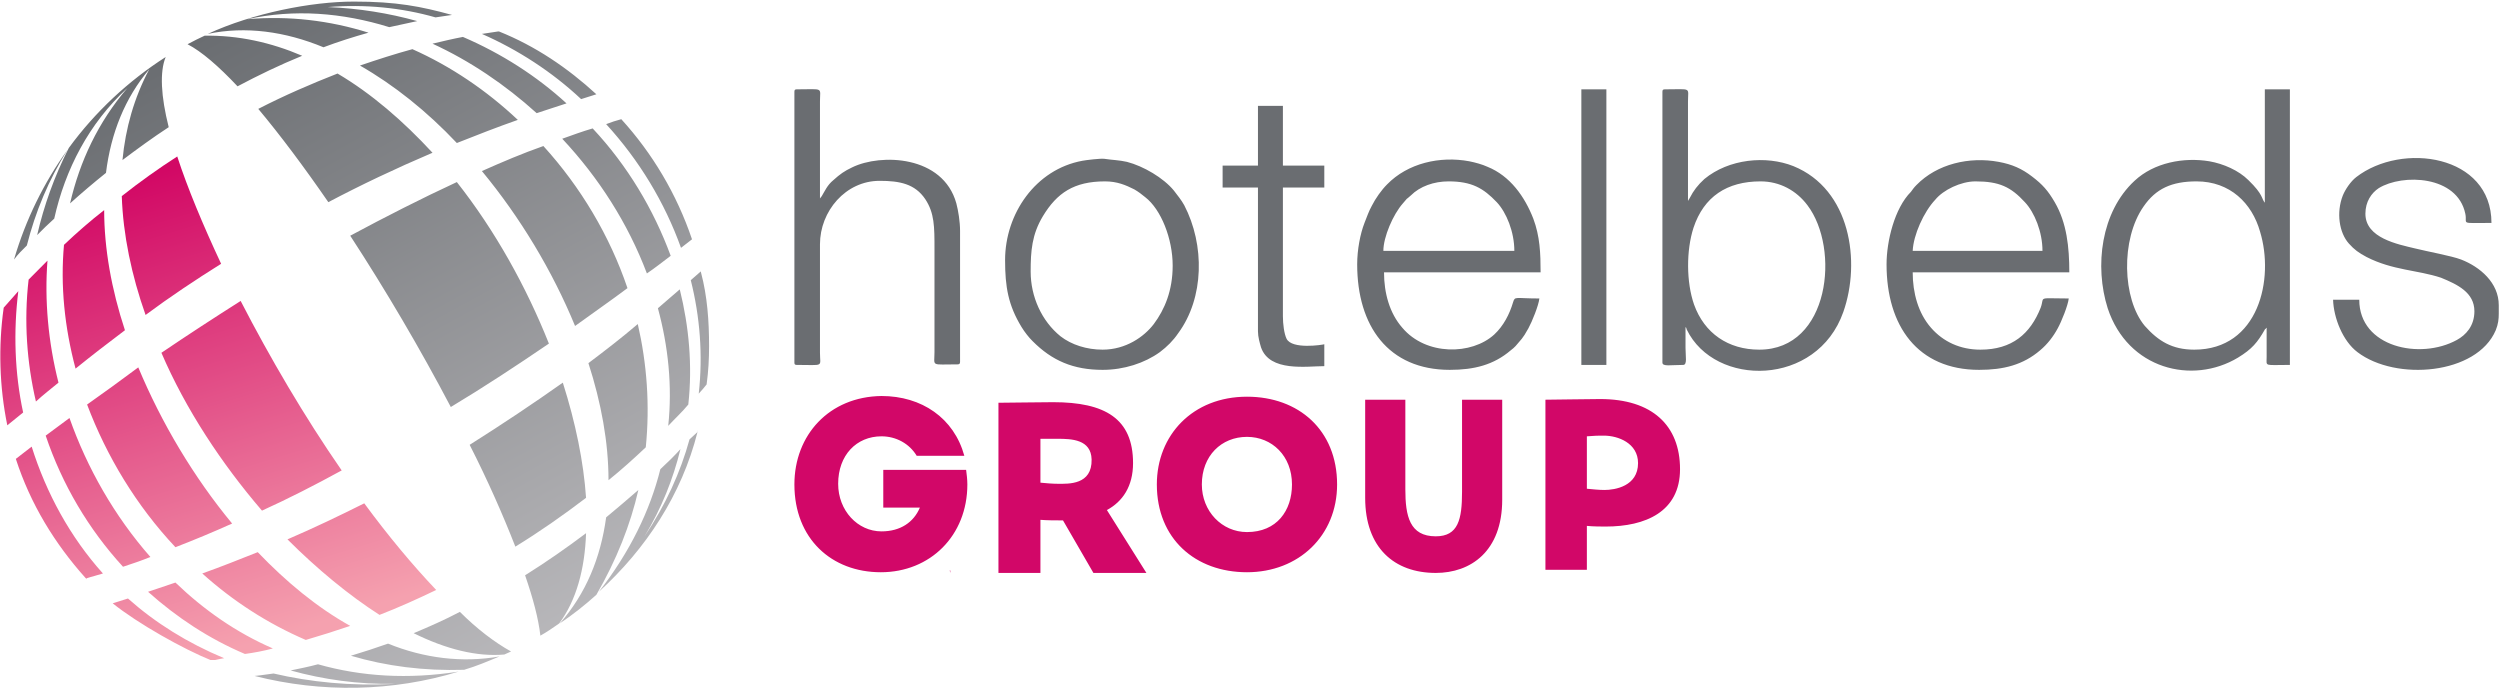 <?xml version="1.0" encoding="UTF-8"?> <svg xmlns="http://www.w3.org/2000/svg" xmlns:xlink="http://www.w3.org/1999/xlink" width="87pt" height="24pt" viewBox="0 0 87 24" version="1.1"><defs><clipPath id="clip1"><path d="M 0 5 L 16 5 L 16 23 L 0 23 Z M 0 5 "></path></clipPath><clipPath id="clip2"><path d="M 2.035 13.316 C 1.676 11.895 1.547 10.449 1.652 9.07 C 1.441 9.285 1.207 9.516 0.996 9.73 C 0.828 11.172 0.934 12.617 1.25 13.973 C 1.504 13.738 1.781 13.527 2.035 13.316 M 2.227 8.52 C 2.098 9.941 2.246 11.383 2.629 12.828 C 3.18 12.383 3.754 11.938 4.348 11.492 C 3.879 10.07 3.625 8.648 3.625 7.312 C 3.137 7.691 2.672 8.098 2.227 8.52 Z M 5.066 10.961 C 5.895 10.344 6.785 9.75 7.695 9.18 C 7.059 7.82 6.527 6.547 6.168 5.445 C 5.512 5.867 4.855 6.336 4.238 6.824 C 4.281 8.16 4.578 9.582 5.066 10.961 Z M 3.012 20.125 C 2.988 20.125 3.074 20.211 2.969 20.105 C 1.906 18.918 1.059 17.539 0.551 15.969 L 1.102 15.543 C 1.609 17.156 2.438 18.684 3.582 19.957 C 3.391 20.02 3.199 20.062 3.012 20.125 Z M 5.234 19.383 C 3.984 17.961 3.031 16.285 2.418 14.547 C 2.141 14.758 1.867 14.949 1.59 15.16 C 2.164 16.859 3.074 18.406 4.281 19.723 C 4.602 19.617 4.918 19.512 5.234 19.383 Z M 3.031 14.078 C 3.711 15.883 4.75 17.602 6.105 19.043 C 6.762 18.789 7.418 18.516 8.078 18.219 C 6.742 16.605 5.617 14.715 4.812 12.785 C 4.219 13.23 3.625 13.656 3.031 14.078 Z M 9.117 17.77 C 10.047 17.348 10.961 16.879 11.891 16.371 C 10.598 14.504 9.391 12.445 8.375 10.473 C 7.441 11.066 6.527 11.66 5.617 12.277 C 6.465 14.25 7.715 16.137 9.117 17.77 Z M 13.207 21.398 C 13.863 21.145 14.52 20.848 15.18 20.531 C 14.352 19.66 13.504 18.641 12.676 17.516 C 11.828 17.941 10.938 18.367 10.004 18.77 C 11.043 19.809 12.148 20.719 13.207 21.398 Z M 7.039 19.957 C 8.098 20.91 9.305 21.695 10.641 22.27 C 11.152 22.121 11.68 21.953 12.188 21.781 C 11.043 21.145 9.965 20.254 8.969 19.215 C 8.332 19.469 7.695 19.723 7.039 19.957 Z M 9.496 22.566 C 8.227 22.016 7.102 21.23 6.105 20.273 C 5.789 20.383 5.469 20.488 5.152 20.594 C 6.148 21.484 7.27 22.227 8.523 22.758 C 8.84 22.715 9.18 22.652 9.496 22.566 Z M 3.922 20.996 L 4.453 20.828 C 5.406 21.676 6.527 22.375 7.801 22.906 C 7.652 22.926 7.504 22.969 7.379 22.992 C 6.379 22.59 4.789 21.695 3.922 20.996 Z M 0.254 14.801 C -0.02 13.465 -0.062 12.062 0.129 10.707 C 0.297 10.516 0.465 10.324 0.637 10.133 C 0.465 11.531 0.508 12.977 0.805 14.355 Z M 0.254 14.801 "></path></clipPath><linearGradient id="linear0" gradientUnits="userSpaceOnUse" x1="23.964" y1="28.68" x2="47.023" y2="103.666" gradientTransform="matrix(0.212,0,0,0.212,0,0.054)"><stop offset="0" style="stop-color:rgb(82.353%,3.137%,39.608%);stop-opacity:1;"></stop><stop offset="1" style="stop-color:rgb(96.078%,63.137%,68.627%);stop-opacity:1;"></stop></linearGradient><clipPath id="clip3"><path d="M 0 0 L 25 0 L 25 24 L 0 24 Z M 0 0 "></path></clipPath><clipPath id="clip4"><path d="M 17.383 22.844 C 16.98 23.012 16.578 23.184 16.152 23.309 C 14.754 23.352 13.441 23.184 12.211 22.82 C 12.633 22.695 13.078 22.547 13.504 22.398 C 14.754 22.906 16.09 23.074 17.383 22.844 M 17.785 22.672 L 17.551 22.777 C 16.598 22.863 15.516 22.59 14.395 22.035 C 14.945 21.805 15.477 21.57 16.004 21.293 C 16.598 21.887 17.215 22.355 17.785 22.672 Z M 24.273 15.035 C 23.723 17.219 22.473 19.109 20.84 20.594 C 21.918 19.215 22.621 17.77 22.98 16.328 C 23.234 16.094 23.469 15.863 23.68 15.629 C 23.426 16.668 23.023 17.688 22.43 18.664 C 23.172 17.559 23.68 16.434 23.996 15.289 L 24.273 15.035 C 24.293 14.93 24.293 15.012 24.273 15.035 Z M 20.754 20.699 C 20.352 21.059 19.926 21.398 19.48 21.695 C 20.395 20.656 20.902 19.406 21.094 18.004 C 21.473 17.688 21.855 17.367 22.215 17.051 C 21.941 18.258 21.453 19.488 20.754 20.699 Z M 19.461 21.695 C 19.25 21.844 19.035 21.992 18.805 22.121 C 18.738 21.527 18.551 20.828 18.273 20.02 C 19.016 19.555 19.715 19.066 20.395 18.555 C 20.352 19.809 20.055 20.891 19.461 21.695 Z M 19.586 13.316 C 20.031 14.715 20.309 16.074 20.395 17.324 C 19.586 17.941 18.762 18.516 17.934 19.023 C 17.512 17.941 16.98 16.73 16.344 15.48 C 17.488 14.758 18.57 14.035 19.586 13.316 Z M 21.176 16.711 C 21.176 15.395 20.922 14.016 20.477 12.637 C 21.07 12.191 21.645 11.746 22.195 11.277 C 22.512 12.656 22.621 14.102 22.473 15.566 C 22.047 15.969 21.621 16.352 21.176 16.711 Z M 24.398 9.496 C 24.613 10.301 24.676 11.172 24.676 12.043 C 24.676 12.488 24.652 12.934 24.59 13.379 C 24.504 13.484 24.422 13.59 24.316 13.699 C 24.465 12.359 24.359 11.023 24.039 9.75 L 24.379 9.453 C 24.398 9.453 24.359 9.328 24.398 9.496 Z M 23.254 14.82 C 23.402 13.441 23.254 12.043 22.895 10.727 C 23.148 10.516 23.402 10.281 23.656 10.07 C 23.977 11.363 24.102 12.723 23.953 14.078 C 23.742 14.336 23.488 14.566 23.254 14.82 Z M 21.621 4.148 C 22.703 5.336 23.551 6.758 24.082 8.328 L 23.699 8.625 C 23.129 7.035 22.238 5.57 21.094 4.32 C 21.262 4.254 21.453 4.191 21.621 4.148 Z M 22.512 9.516 C 21.855 7.777 20.84 6.188 19.566 4.828 C 19.926 4.699 20.266 4.574 20.625 4.469 C 21.836 5.762 22.746 7.289 23.34 8.902 C 23.062 9.113 22.789 9.328 22.512 9.516 Z M 20.012 11.344 C 19.227 9.434 18.105 7.566 16.77 5.953 C 17.488 5.633 18.188 5.336 18.91 5.082 C 20.203 6.504 21.219 8.203 21.836 10.027 C 21.242 10.473 20.625 10.898 20.012 11.344 Z M 15.898 6.336 C 17.234 8.031 18.316 9.984 19.102 11.957 C 17.977 12.723 16.852 13.465 15.688 14.164 C 14.629 12.148 13.418 10.09 12.188 8.203 C 13.418 7.543 14.668 6.906 15.898 6.336 Z M 18.676 3.938 C 17.574 2.941 16.344 2.113 15.051 1.52 C 15.41 1.434 15.773 1.348 16.109 1.285 C 17.445 1.859 18.676 2.645 19.715 3.598 C 19.375 3.703 19.016 3.832 18.676 3.938 Z M 15.898 4.977 C 14.859 3.875 13.715 2.961 12.527 2.281 C 13.145 2.07 13.738 1.879 14.352 1.711 C 15.688 2.305 16.938 3.152 18.02 4.172 C 17.297 4.426 16.598 4.699 15.898 4.977 Z M 11.746 2.559 C 12.93 3.258 14.035 4.215 15.051 5.316 C 13.758 5.867 12.551 6.441 11.426 7.035 C 10.578 5.805 9.75 4.699 8.988 3.789 C 9.898 3.32 10.832 2.918 11.746 2.559 Z M 17.363 1.094 C 18.633 1.602 19.758 2.367 20.754 3.281 L 20.223 3.449 C 19.207 2.496 18.02 1.73 16.77 1.18 L 17.34 1.094 C 17.32 1.094 17.32 1.094 17.363 1.094 Z M 12.316 0.055 C 13.801 0.055 14.648 0.223 15.73 0.52 C 15.559 0.543 15.285 0.586 15.156 0.605 C 13.969 0.266 12.699 0.141 11.406 0.246 C 12.484 0.289 13.523 0.457 14.52 0.734 C 14.203 0.797 13.863 0.883 13.547 0.945 C 11.914 0.438 10.238 0.309 8.605 0.668 C 10.047 0.543 11.469 0.711 12.824 1.137 C 12.297 1.285 11.766 1.453 11.258 1.645 C 9.922 1.094 8.543 0.902 7.23 1.18 C 8.797 0.457 10.832 0.055 12.316 0.055 Z M 6.527 1.539 C 6.719 1.434 6.934 1.328 7.121 1.242 C 8.289 1.223 9.434 1.477 10.516 1.941 C 9.73 2.262 8.988 2.621 8.266 3.004 C 7.609 2.305 7.016 1.793 6.527 1.539 Z M 2.395 5.148 C 3.309 3.895 4.473 2.812 5.766 1.984 C 5.555 2.496 5.598 3.344 5.871 4.426 C 5.32 4.785 4.77 5.188 4.262 5.57 C 4.367 4.469 4.664 3.406 5.195 2.41 C 4.348 3.406 3.859 4.637 3.688 6.016 C 3.266 6.355 2.84 6.715 2.438 7.078 C 2.777 5.613 3.414 4.254 4.43 3.066 C 3.094 4.297 2.27 5.891 1.887 7.609 C 1.676 7.797 1.484 7.988 1.293 8.18 C 1.527 7.164 1.887 6.145 2.395 5.148 Z M 0.488 9.031 C 0.891 7.648 1.527 6.355 2.352 5.211 C 1.695 6.25 1.23 7.375 0.934 8.543 C 0.785 8.691 0.613 8.859 0.488 9.031 Z M 15.961 23.371 C 13.672 24.074 11.191 24.117 8.859 23.523 C 9.117 23.5 9.348 23.457 9.52 23.438 C 10.789 23.734 12.211 23.883 13.738 23.797 C 12.465 23.82 11.258 23.648 10.113 23.332 C 10.43 23.266 10.746 23.203 11.066 23.117 C 12.57 23.543 14.203 23.648 15.961 23.371 Z M 15.961 23.371 "></path></clipPath><linearGradient id="linear1" gradientUnits="userSpaceOnUse" x1="31.967" y1="6.455" x2="88.47" y2="110.221" gradientTransform="matrix(0.212,0,0,0.212,0,0.054)"><stop offset="0" style="stop-color:rgb(41.569%,42.745%,44.314%);stop-opacity:1;"></stop><stop offset="1" style="stop-color:rgb(73.333%,72.941%,74.118%);stop-opacity:1;"></stop></linearGradient></defs><g id="surface1"><path style=" stroke:none;fill-rule:evenodd;fill:rgb(41.569%,42.745%,44.314%);fill-opacity:1;" d="M 57.852 3.195 L 57.852 12.617 C 57.852 12.766 58.148 12.699 58.574 12.699 C 58.723 12.699 58.656 12.402 58.656 12.105 C 58.656 11.871 58.656 11.617 58.656 11.383 C 58.656 11.383 58.656 11.383 58.68 11.406 L 58.699 11.469 C 59.676 13.484 63.234 13.465 64.148 10.855 C 64.762 9.113 64.402 6.59 62.41 5.781 C 61.457 5.402 60.164 5.527 59.312 6.23 C 59.082 6.441 58.934 6.633 58.805 6.887 L 58.742 6.992 L 58.742 3.535 C 58.742 3.023 58.891 3.109 57.938 3.109 C 57.871 3.109 57.852 3.129 57.852 3.195 M 78.816 7.055 C 78.691 6.906 78.773 6.781 78.246 6.27 C 77.906 5.93 77.375 5.699 76.887 5.613 C 75.996 5.465 74.961 5.656 74.281 6.293 C 73.113 7.375 72.883 9.262 73.348 10.727 C 74.047 12.848 76.293 13.402 77.883 12.445 C 78.371 12.148 78.562 11.914 78.816 11.469 C 78.816 11.469 78.816 11.449 78.84 11.449 C 78.879 11.383 78.859 11.426 78.879 11.406 L 78.879 12.426 C 78.879 12.766 78.773 12.699 79.688 12.699 L 79.688 3.109 L 78.816 3.109 Z M 76.359 12.168 C 75.594 12.168 75.109 11.871 74.641 11.344 C 73.855 10.41 73.793 8.328 74.598 7.184 C 75.023 6.566 75.574 6.312 76.441 6.312 C 77.609 6.312 78.371 7.078 78.648 8.055 C 79.156 9.707 78.605 12.168 76.359 12.168 Z M 47.23 9.199 C 47.23 11.344 48.312 12.871 50.453 12.871 C 51.301 12.871 51.98 12.699 52.574 12.191 C 52.68 12.105 52.656 12.129 52.742 12.043 C 52.934 11.809 52.977 11.809 53.188 11.426 C 53.316 11.195 53.547 10.621 53.57 10.387 C 52.723 10.387 52.723 10.301 52.656 10.516 C 52.531 10.938 52.32 11.344 52 11.641 C 51.215 12.359 49.625 12.383 48.801 11.406 C 48.355 10.898 48.164 10.195 48.164 9.477 L 53.613 9.477 C 53.613 8.816 53.59 8.223 53.359 7.609 C 53.062 6.844 52.551 6.121 51.766 5.805 C 51.578 5.719 51.344 5.656 51.133 5.613 C 50.113 5.422 48.992 5.676 48.27 6.418 C 48.078 6.609 47.867 6.906 47.738 7.164 C 47.633 7.352 47.57 7.543 47.484 7.758 C 47.336 8.137 47.23 8.691 47.23 9.199 Z M 50.41 6.312 C 51.215 6.312 51.621 6.547 52.086 7.035 C 52.426 7.395 52.699 8.074 52.699 8.73 L 48.141 8.73 C 48.141 8.246 48.48 7.461 48.82 7.078 C 49.055 6.801 48.863 7.016 49.098 6.801 C 49.414 6.484 49.902 6.312 50.41 6.312 Z M 65.652 9.199 C 65.652 11.344 66.734 12.871 68.875 12.871 C 69.723 12.871 70.402 12.699 70.996 12.191 C 71.25 11.98 71.461 11.703 71.609 11.426 C 71.738 11.195 71.969 10.621 71.992 10.387 C 70.867 10.387 71.164 10.301 71.016 10.707 C 70.656 11.617 70.02 12.168 68.918 12.168 C 68.219 12.168 67.625 11.895 67.199 11.406 C 66.754 10.898 66.562 10.195 66.562 9.477 L 72.012 9.477 C 72.012 8.605 71.926 7.758 71.504 7.035 C 71.27 6.633 71.078 6.418 70.719 6.145 C 70.359 5.867 70.02 5.719 69.555 5.633 C 68.535 5.445 67.414 5.699 66.691 6.441 C 66.605 6.527 66.562 6.59 66.5 6.676 C 65.93 7.246 65.652 8.395 65.652 9.199 Z M 68.746 6.312 C 69.574 6.312 69.977 6.504 70.465 7.035 C 70.805 7.395 71.078 8.074 71.078 8.73 L 66.562 8.73 C 66.586 8.18 66.945 7.375 67.348 6.949 C 67.625 6.609 68.238 6.312 68.746 6.312 Z M 27.645 3.195 L 27.645 12.617 C 27.645 12.68 27.664 12.699 27.727 12.699 C 28.703 12.699 28.535 12.785 28.535 12.277 L 28.535 8.5 C 28.535 7.352 29.426 6.293 30.609 6.293 C 31.312 6.293 31.84 6.398 32.199 6.93 C 32.52 7.418 32.52 7.883 32.52 8.668 L 32.52 12.254 C 32.52 12.766 32.371 12.68 33.324 12.68 C 33.387 12.68 33.41 12.656 33.41 12.594 L 33.41 8.031 C 33.41 7.715 33.348 7.332 33.281 7.078 C 32.816 5.402 30.652 5.336 29.656 5.824 C 29.383 5.953 29.234 6.059 29 6.27 C 28.789 6.441 28.703 6.652 28.598 6.824 L 28.535 6.906 L 28.535 3.535 C 28.535 3.023 28.684 3.109 27.727 3.109 C 27.664 3.109 27.645 3.129 27.645 3.195 Z M 34.977 9.051 C 34.977 9.984 35.086 10.621 35.551 11.383 C 35.656 11.555 35.805 11.746 35.934 11.871 C 36.609 12.551 37.352 12.871 38.371 12.871 C 39.113 12.871 39.832 12.637 40.363 12.254 C 40.617 12.062 40.828 11.852 41 11.598 C 41.91 10.367 41.93 8.52 41.211 7.141 C 41.105 6.949 40.977 6.801 40.852 6.633 C 40.488 6.188 39.789 5.781 39.219 5.633 C 38.941 5.57 38.711 5.57 38.434 5.527 C 38.305 5.508 37.797 5.57 37.672 5.594 C 36.039 5.891 34.977 7.438 34.977 9.051 Z M 38.371 12.168 C 37.82 12.168 37.289 12 36.906 11.703 C 36.25 11.172 35.867 10.324 35.867 9.453 C 35.867 8.73 35.91 8.16 36.293 7.523 C 36.781 6.715 37.375 6.312 38.453 6.312 C 38.879 6.312 39.176 6.441 39.473 6.59 C 39.621 6.676 39.727 6.758 39.855 6.863 C 40.406 7.289 40.809 8.309 40.809 9.242 C 40.809 10.113 40.531 10.77 40.152 11.277 C 39.812 11.723 39.176 12.168 38.371 12.168 Z M 86.109 10.832 C 86.109 11.344 85.812 11.66 85.496 11.832 C 84.223 12.531 82.102 12.086 82.102 10.43 L 81.191 10.43 C 81.211 11.066 81.531 11.871 82.039 12.254 C 83.375 13.273 86.195 13.039 86.852 11.492 C 86.938 11.277 86.957 11.109 86.957 10.918 L 86.957 10.621 C 86.957 9.836 86.301 9.285 85.645 9.031 C 85.305 8.902 84.477 8.754 84.055 8.648 C 83.438 8.5 82.316 8.285 82.316 7.438 C 82.316 7.016 82.527 6.715 82.781 6.547 C 83.609 6.039 85.516 6.102 85.793 7.438 C 85.875 7.82 85.559 7.758 86.703 7.758 C 86.703 5.379 83.586 4.934 81.996 6.164 C 81.805 6.312 81.617 6.59 81.531 6.801 C 81.297 7.395 81.402 8.098 81.742 8.477 C 81.934 8.691 82.082 8.797 82.359 8.945 C 83.27 9.41 84.117 9.391 84.945 9.664 C 85.516 9.898 86.109 10.176 86.109 10.832 Z M 43.777 5.762 L 42.547 5.762 L 42.547 6.527 L 43.777 6.527 L 43.777 11.531 C 43.777 11.723 43.84 11.938 43.883 12.086 C 44.18 12.953 45.473 12.742 46.086 12.742 L 46.086 11.98 C 46.023 12 44.961 12.168 44.773 11.789 C 44.688 11.617 44.645 11.277 44.645 11.004 L 44.645 6.527 L 46.086 6.527 L 46.086 5.762 L 44.645 5.762 L 44.645 3.684 L 43.777 3.684 Z M 55.031 12.699 L 55.902 12.699 L 55.902 3.109 L 55.031 3.109 Z M 61.223 12.168 C 60.141 12.168 59.312 11.598 58.953 10.598 C 58.68 9.816 58.68 8.711 58.934 7.926 C 59.293 6.844 60.098 6.312 61.266 6.312 C 61.941 6.312 62.516 6.633 62.898 7.141 C 64.043 8.648 63.68 12.168 61.223 12.168 Z M 61.223 12.168 "></path><g clip-path="url(#clip1)" clip-rule="nonzero"><g clip-path="url(#clip2)" clip-rule="nonzero"><path style=" stroke:none;fill-rule:nonzero;fill:url(#linear0);" d="M -0.062 5.422 L 15.199 5.422 L 15.199 22.969 L -0.062 22.969 Z M -0.062 5.422 "></path></g></g><g clip-path="url(#clip3)" clip-rule="nonzero"><g clip-path="url(#clip4)" clip-rule="nonzero"><path style=" stroke:none;fill-rule:nonzero;fill:url(#linear1);" d="M 0.488 0.055 L 24.695 0.055 L 24.695 24.117 L 0.488 24.117 Z M 0.488 0.055 "></path></g></g><path style=" stroke:none;fill-rule:nonzero;fill:rgb(82.353%,2.745%,40.784%);fill-opacity:1;" d="M 55.816 15.16 C 56.305 15.16 57.004 15.418 57.004 16.117 C 57.004 16.922 56.199 17.051 55.836 17.051 C 55.648 17.051 55.414 17.027 55.223 17.008 L 55.223 15.184 C 55.5 15.16 55.625 15.16 55.816 15.16 M 55.223 19.828 L 55.223 18.301 C 55.434 18.324 55.754 18.324 55.879 18.324 C 57.258 18.324 58.465 17.812 58.465 16.328 C 58.465 14.801 57.492 13.887 55.688 13.887 C 55.223 13.887 54.098 13.91 53.781 13.91 L 53.781 19.828 Z M 52.277 13.91 L 50.879 13.91 L 50.879 17.113 C 50.879 18.07 50.75 18.664 49.965 18.664 C 49.055 18.664 48.906 17.961 48.906 17.027 L 48.906 13.91 L 47.508 13.91 L 47.508 17.324 C 47.508 19.066 48.523 19.938 49.965 19.938 C 51.176 19.938 52.277 19.191 52.277 17.391 Z M 41.824 16.859 C 41.824 15.863 42.504 15.203 43.395 15.203 C 44.262 15.203 44.961 15.863 44.961 16.859 C 44.961 17.77 44.434 18.516 43.395 18.516 C 42.523 18.516 41.824 17.793 41.824 16.859 Z M 27.645 16.859 C 27.645 18.746 28.938 19.914 30.652 19.914 C 32.371 19.914 33.664 18.641 33.664 16.859 C 33.664 16.688 33.641 16.5 33.621 16.352 L 30.738 16.352 L 30.738 17.664 L 32.012 17.664 C 31.797 18.176 31.332 18.492 30.676 18.492 C 29.848 18.492 29.168 17.77 29.168 16.836 C 29.168 15.84 29.805 15.184 30.676 15.184 C 31.184 15.184 31.648 15.438 31.902 15.863 L 33.559 15.863 C 33.199 14.547 32.074 13.781 30.676 13.781 C 28.852 13.805 27.645 15.141 27.645 16.859 Z M 33.07 19.938 L 33.051 19.852 L 33.07 19.852 Z M 36.801 15.27 C 37.289 15.27 37.969 15.289 37.988 15.988 C 38.008 16.879 37.184 16.836 36.824 16.836 C 36.633 16.836 36.398 16.816 36.207 16.797 L 36.207 15.27 C 36.484 15.27 36.609 15.27 36.801 15.27 Z M 36.207 19.938 L 36.207 18.09 C 36.418 18.109 36.738 18.109 36.863 18.109 C 36.906 18.109 36.949 18.109 36.992 18.109 L 38.051 19.938 L 39.895 19.938 L 38.52 17.75 C 39.07 17.453 39.43 16.922 39.43 16.117 C 39.43 14.566 38.453 13.996 36.652 13.996 C 36.188 13.996 35.062 14.016 34.746 14.016 L 34.746 19.938 Z M 40.258 16.859 C 40.258 18.746 41.594 19.914 43.395 19.914 C 45.195 19.914 46.531 18.641 46.531 16.859 C 46.531 14.969 45.195 13.805 43.395 13.805 C 41.508 13.805 40.258 15.141 40.258 16.859 Z M 40.258 16.859 "></path></g></svg> 
